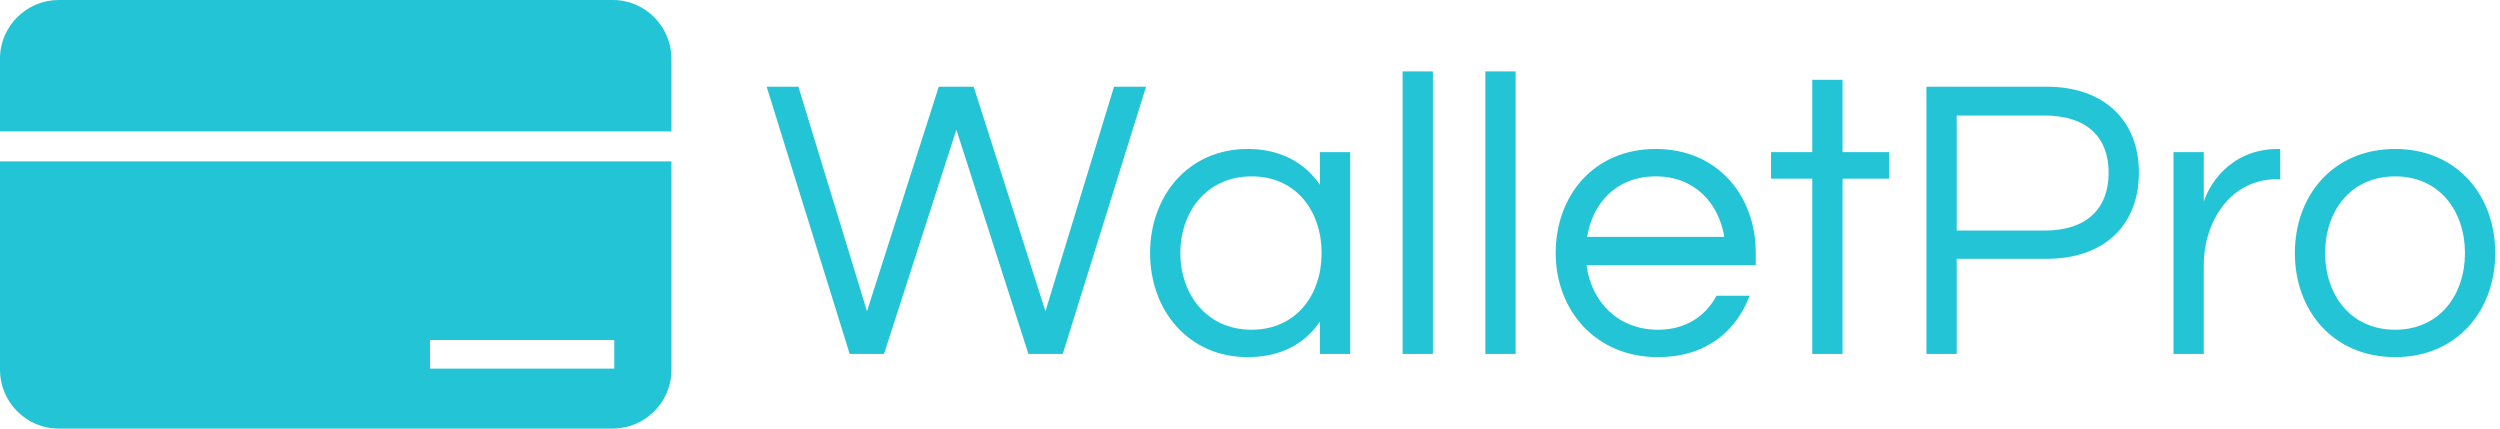<svg data-v-423bf9ae="" xmlns="http://www.w3.org/2000/svg" viewBox="0 0 525 90" class="iconLeft"><!----><!----><!----><g data-v-423bf9ae="" id="4e958158-52fa-464f-984c-c91093f5b247" fill="#22C4D6" transform="matrix(6.054,0,0,6.054,160.213,4.828)"><path d="M6.71 3.70L9.21 11.48L10.40 11.48L13.29 2.21L12.18 2.21L9.80 10.00L7.31 2.21L6.10 2.21L3.61 10.00L1.23 2.21L0.13 2.21L3.01 11.48L4.20 11.48ZM16.81 4.37C14.77 4.37 13.43 5.98 13.43 7.98C13.43 9.98 14.77 11.59 16.81 11.59C17.98 11.59 18.80 11.12 19.32 10.36L19.32 11.48L20.37 11.48L20.37 4.48L19.32 4.48L19.32 5.61C18.80 4.86 17.98 4.37 16.81 4.37ZM16.95 10.64C15.40 10.64 14.48 9.42 14.48 7.98C14.48 6.54 15.40 5.32 16.95 5.32C18.51 5.32 19.38 6.54 19.38 7.98C19.38 9.42 18.51 10.64 16.95 10.64ZM23.24 1.68L22.19 1.68L22.19 11.48L23.24 11.48ZM26.11 1.68L25.06 1.68L25.06 11.48L26.11 11.48ZM31.05 10.64C29.64 10.64 28.73 9.65 28.57 8.40L34.44 8.40L34.44 7.98C34.44 5.98 33.11 4.37 30.97 4.37C28.83 4.37 27.50 5.98 27.50 7.98C27.50 9.98 28.90 11.59 31.04 11.59C32.70 11.59 33.74 10.72 34.23 9.46L33.08 9.46C32.70 10.16 32.03 10.64 31.05 10.64ZM30.97 5.32C32.31 5.32 33.15 6.23 33.35 7.42L28.59 7.42C28.78 6.23 29.62 5.32 30.97 5.32ZM37.45 11.48L37.45 5.40L39.06 5.40L39.06 4.48L37.45 4.48L37.45 1.97L36.40 1.97L36.40 4.48L34.97 4.48L34.97 5.40L36.40 5.40L36.40 11.48ZM41.41 8.18L44.53 8.18C46.51 8.18 47.73 7.03 47.73 5.19C47.73 3.37 46.51 2.21 44.53 2.21L40.36 2.21L40.36 11.48L41.41 11.48ZM44.46 3.21C45.92 3.21 46.68 3.96 46.68 5.19C46.68 6.44 45.92 7.20 44.46 7.20L41.41 7.20L41.41 3.21ZM52.56 4.37C50.82 4.37 50.12 5.73 49.98 6.20L49.98 4.48L48.93 4.48L48.93 11.48L49.98 11.48L49.98 8.40C49.98 6.86 50.93 5.42 52.50 5.42L52.63 5.42L52.63 4.37ZM56.62 4.37C54.47 4.37 53.14 5.98 53.14 7.98C53.14 9.98 54.47 11.59 56.62 11.59C58.76 11.59 60.09 9.98 60.09 7.98C60.09 5.98 58.76 4.37 56.62 4.37ZM56.62 10.64C55.06 10.64 54.19 9.42 54.19 7.98C54.19 6.54 55.06 5.32 56.62 5.32C58.17 5.32 59.04 6.54 59.04 7.98C59.04 9.42 58.17 10.64 56.62 10.64Z"></path></g><!----><g data-v-423bf9ae="" id="84cf4805-4a58-4c21-b192-58c59308d202" transform="matrix(3,0,0,3,-1.5,-27)" stroke="none" fill="#22C4D6"><path d="M47.5 18.2v-5.1c0-2.2-1.8-4.1-4.1-4.1H4.6C2.4 9 .5 10.8.5 13.1v5.1h47zM.5 20.3v14.6c0 2.2 1.8 4.1 4.1 4.1h38.8c2.2 0 4.1-1.8 4.1-4.1V20.3H.5zm43 14.5H30.6v-2h12.9v2z"></path></g><!----></svg>